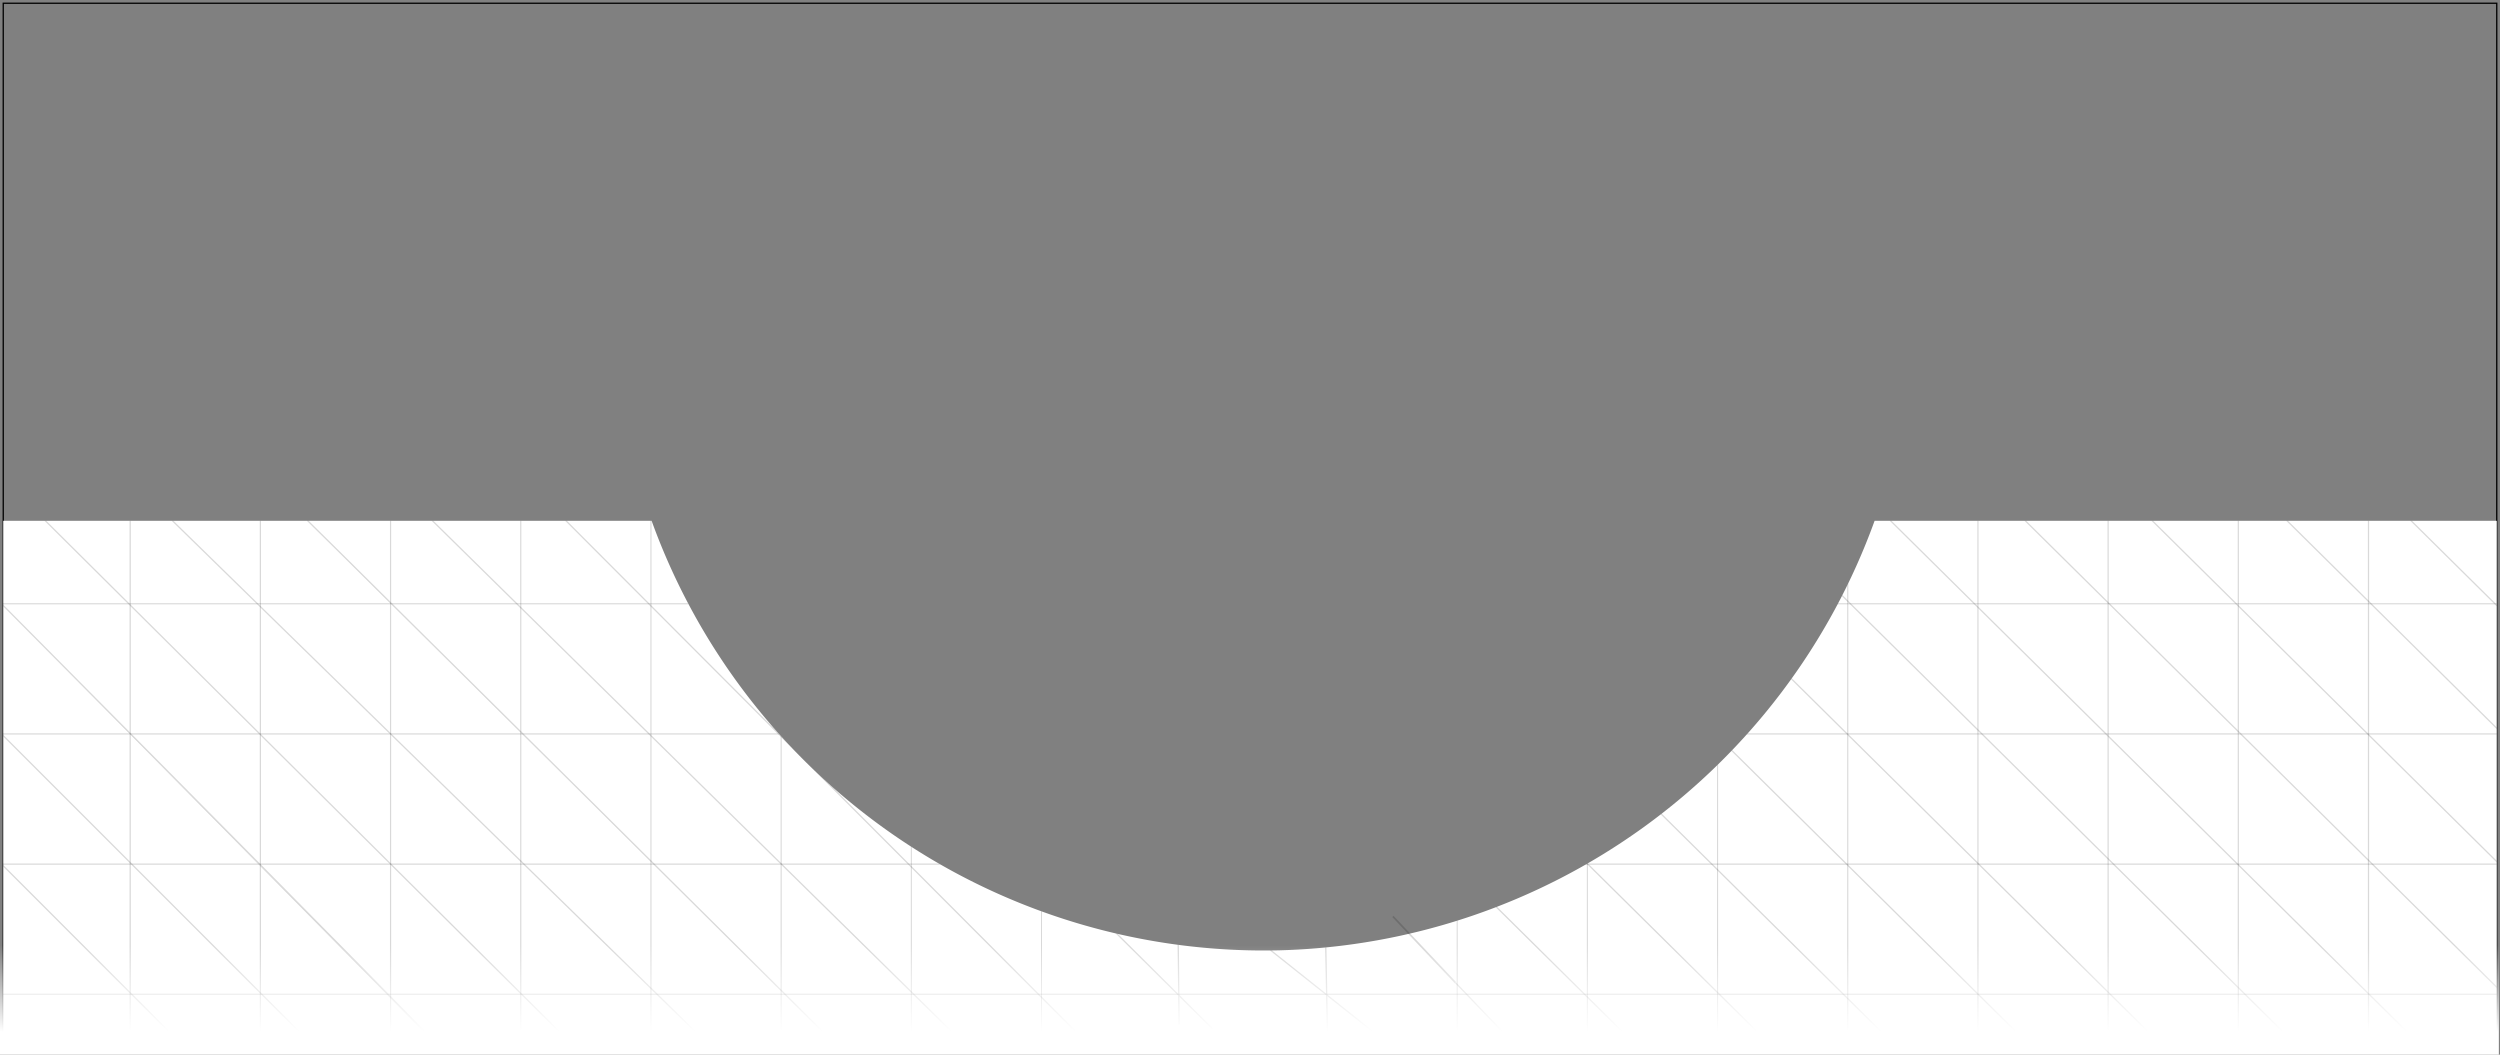 <?xml version="1.0" encoding="UTF-8" standalone="no"?>
<!-- Created with Inkscape (http://www.inkscape.org/) -->

<svg
   xmlns:dc="http://purl.org/dc/elements/1.1/"
   xmlns:cc="http://creativecommons.org/ns#"
   xmlns:rdf="http://www.w3.org/1999/02/22-rdf-syntax-ns#"
   xmlns:svg="http://www.w3.org/2000/svg"
   xmlns="http://www.w3.org/2000/svg"
   xmlns:xlink="http://www.w3.org/1999/xlink"
   xmlns:sodipodi="http://sodipodi.sourceforge.net/DTD/sodipodi-0.dtd"
   xmlns:inkscape="http://www.inkscape.org/namespaces/inkscape"
   width="508mm"
   height="214.312mm"
   viewBox="0 0 508 214.312"
   version="1.1"
   id="svg8"
   inkscape:version="0.92.4 (5da689c313, 2019-01-14)"
   sodipodi:docname="p5_white.svg"
   inkscape:export-filename="D:\Projects\WebDev\airada.github.io\src\assets\new_theme\header\white_bg.png"
   inkscape:export-xdpi="96"
   inkscape:export-ydpi="96">
  <rect x="0" y="0" width="508" height="214.312" fill="#808080" stroke="none"/>
  <defs
     id="defs2">
    <linearGradient
       inkscape:collect="always"
       id="linearGradient8287">
      <stop
         style="stop-color:#ffffff;stop-opacity:1;"
         offset="0"
         id="stop8283" />
      <stop
         style="stop-color:#ffffff;stop-opacity:0;"
         offset="1"
         id="stop8285" />
    </linearGradient>
    <filter
       inkscape:label="Cross Noise Poster"
       style="color-interpolation-filters:sRGB;"
       inkscape:menu-tooltip="Overlay with a small scale screen like noise"
       inkscape:menu="Image Paint and Draw"
       id="filter6021">
      <feGaussianBlur
         in="SourceGraphic"
         stdDeviation="4"
         result="result3"
         id="feGaussianBlur5997" />
      <feGaussianBlur
         result="result4"
         in="SourceGraphic"
         stdDeviation="1"
         id="feGaussianBlur5999" />
      <feBlend
         mode="darken"
         in2="result3"
         id="feBlend6001" />
      <feComponentTransfer
         result="result1"
         id="feComponentTransfer6009">
        <feFuncR
           type="discrete"
           tableValues="0 0.2 0.4 0.6 0.8 1 1"
           id="feFuncR6003" />
        <feFuncG
           type="discrete"
           tableValues="0 0.2 0.4 0.6 0.8 1 1"
           id="feFuncG6005" />
        <feFuncB
           type="discrete"
           tableValues="0 0.2 0.4 0.6 0.8 1 1"
           id="feFuncB6007" />
      </feComponentTransfer>
      <feTurbulence
         result="result0"
         seed="0"
         baseFrequency="1"
         numOctaves="7"
         type="fractalNoise"
         id="feTurbulence6011" />
      <feConvolveMatrix
         result="result5"
         order="3 3"
         kernelMatrix="-2 0 -2 0 -10 0 -2 0 -2 "
         id="feConvolveMatrix6013" />
      <feColorMatrix
         in="result5"
         type="saturate"
         values="0"
         result="result4"
         id="feColorMatrix6015" />
      <feComposite
         result="result2"
         k3="0.5"
         k2="0.5"
         k1="1.5"
         operator="arithmetic"
         in="result1"
         in2="result4"
         id="feComposite6017" />
      <feComposite
         in2="SourceGraphic"
         operator="in"
         id="feComposite6019" />
    </filter>
    <filter
       style="color-interpolation-filters:sRGB;"
       inkscape:label="Noise Fill"
       id="filter6184">
      <feTurbulence
         type="fractalNoise"
         baseFrequency="8 8"
         numOctaves="5"
         seed="360"
         result="turbulence"
         id="feTurbulence6168" />
      <feComposite
         in="SourceGraphic"
         in2="turbulence"
         operator="in"
         result="composite1"
         id="feComposite6170" />
      <feColorMatrix
         values="1 0 0 0 0 0 1 0 0 0 0 0 1 0 0 0 0 0 4 -1 "
         result="color"
         id="feColorMatrix6172" />
      <feFlood
         flood-opacity="1"
         flood-color="rgb(170,17,0)"
         result="flood"
         id="feFlood6174" />
      <feMerge
         result="merge"
         id="feMerge6180">
        <feMergeNode
           in="flood"
           id="feMergeNode6176" />
        <feMergeNode
           in="color"
           id="feMergeNode6178" />
      </feMerge>
      <feComposite
         in2="SourceGraphic"
         operator="in"
         result="fbSourceGraphic"
         id="feComposite6182" />
      <feColorMatrix
         result="fbSourceGraphicAlpha"
         in="fbSourceGraphic"
         values="0 0 0 -1 0 0 0 0 -1 0 0 0 0 -1 0 0 0 0 1 0"
         id="feColorMatrix6186" />
      <feTurbulence
         id="feTurbulence6188"
         type="fractalNoise"
         baseFrequency="8 8"
         numOctaves="5"
         seed="360"
         result="turbulence"
         in="fbSourceGraphic" />
      <feComposite
         in2="turbulence"
         id="feComposite6190"
         in="fbSourceGraphic"
         operator="in"
         result="composite1" />
      <feColorMatrix
         id="feColorMatrix6192"
         values="1 0 0 0 0 0 1 0 0 0 0 0 1 0 0 0 0 0 4 -1 "
         result="color" />
      <feFlood
         id="feFlood6194"
         flood-opacity="1"
         flood-color="rgb(0,0,0)"
         result="flood" />
      <feMerge
         id="feMerge6196"
         result="merge">
        <feMergeNode
           id="feMergeNode6198"
           in="flood" />
        <feMergeNode
           id="feMergeNode6200"
           in="color" />
      </feMerge>
      <feComposite
         in2="fbSourceGraphic"
         id="feComposite6202"
         operator="in"
         result="composite2" />
    </filter>
    <filter
       style="color-interpolation-filters:sRGB;"
       inkscape:label="Noise Fill"
       id="filter6830">
      <feTurbulence
         type="fractalNoise"
         baseFrequency="8 8"
         numOctaves="5"
         seed="360"
         result="turbulence"
         id="feTurbulence6814" />
      <feComposite
         in="SourceGraphic"
         in2="turbulence"
         operator="in"
         result="composite1"
         id="feComposite6816" />
      <feColorMatrix
         values="1 0 0 0 0 0 1 0 0 0 0 0 1 0 0 0 0 0 4 -1 "
         result="color"
         id="feColorMatrix6818" />
      <feFlood
         flood-opacity="1"
         flood-color="rgb(0,0,0)"
         result="flood"
         id="feFlood6820" />
      <feMerge
         result="merge"
         id="feMerge6826">
        <feMergeNode
           in="flood"
           id="feMergeNode6822" />
        <feMergeNode
           in="color"
           id="feMergeNode6824" />
      </feMerge>
      <feComposite
         in2="SourceGraphic"
         operator="in"
         result="composite2"
         id="feComposite6828" />
    </filter>
    <filter
       style="color-interpolation-filters:sRGB;"
       inkscape:label="Noise Fill"
       id="filter6937">
      <feTurbulence
         type="fractalNoise"
         baseFrequency="8 8"
         numOctaves="5"
         seed="360"
         result="turbulence"
         id="feTurbulence6921" />
      <feComposite
         in="SourceGraphic"
         in2="turbulence"
         operator="in"
         result="composite1"
         id="feComposite6923" />
      <feColorMatrix
         values="1 0 0 0 0 0 1 0 0 0 0 0 1 0 0 0 0 0 4 -1 "
         result="color"
         id="feColorMatrix6925" />
      <feFlood
         flood-opacity="1"
         flood-color="rgb(170,17,0)"
         result="flood"
         id="feFlood6927" />
      <feMerge
         result="merge"
         id="feMerge6933">
        <feMergeNode
           in="flood"
           id="feMergeNode6929" />
        <feMergeNode
           in="color"
           id="feMergeNode6931" />
      </feMerge>
      <feComposite
         in2="SourceGraphic"
         operator="in"
         result="fbSourceGraphic"
         id="feComposite6935" />
      <feColorMatrix
         result="fbSourceGraphicAlpha"
         in="fbSourceGraphic"
         values="0 0 0 -1 0 0 0 0 -1 0 0 0 0 -1 0 0 0 0 1 0"
         id="feColorMatrix6939" />
      <feTurbulence
         id="feTurbulence6941"
         type="fractalNoise"
         baseFrequency="8 8"
         numOctaves="5"
         seed="360"
         result="turbulence"
         in="fbSourceGraphic" />
      <feComposite
         in2="turbulence"
         id="feComposite6943"
         in="fbSourceGraphic"
         operator="in"
         result="composite1" />
      <feColorMatrix
         id="feColorMatrix6945"
         values="1 0 0 0 0 0 1 0 0 0 0 0 1 0 0 0 0 0 4 -1 "
         result="color" />
      <feFlood
         id="feFlood6947"
         flood-opacity="1"
         flood-color="rgb(170,17,17)"
         result="flood" />
      <feMerge
         id="feMerge6949"
         result="merge">
        <feMergeNode
           id="feMergeNode6951"
           in="flood" />
        <feMergeNode
           id="feMergeNode6953"
           in="color" />
      </feMerge>
      <feComposite
         in2="fbSourceGraphic"
         id="feComposite6955"
         operator="in"
         result="fbSourceGraphic" />
      <feColorMatrix
         result="fbSourceGraphicAlpha"
         in="fbSourceGraphic"
         values="0 0 0 -1 0 0 0 0 -1 0 0 0 0 -1 0 0 0 0 1 0"
         id="feColorMatrix6957" />
      <feTurbulence
         id="feTurbulence6959"
         type="fractalNoise"
         baseFrequency="8 8"
         numOctaves="5"
         seed="360"
         result="turbulence"
         in="fbSourceGraphic" />
      <feComposite
         in2="turbulence"
         id="feComposite6961"
         in="fbSourceGraphic"
         operator="in"
         result="composite1" />
      <feColorMatrix
         id="feColorMatrix6963"
         values="1 0 0 0 0 0 1 0 0 0 0 0 1 0 0 0 0 0 4 -1 "
         result="color" />
      <feFlood
         id="feFlood6965"
         flood-opacity="1"
         flood-color="rgb(170,17,17)"
         result="flood" />
      <feMerge
         id="feMerge6967"
         result="merge">
        <feMergeNode
           id="feMergeNode6969"
           in="flood" />
        <feMergeNode
           id="feMergeNode6971"
           in="color" />
      </feMerge>
      <feComposite
         in2="fbSourceGraphic"
         id="feComposite6973"
         operator="in"
         result="fbSourceGraphic" />
      <feColorMatrix
         result="fbSourceGraphicAlpha"
         in="fbSourceGraphic"
         values="0 0 0 -1 0 0 0 0 -1 0 0 0 0 -1 0 0 0 0 1 0"
         id="feColorMatrix6993" />
      <feTurbulence
         id="feTurbulence6995"
         type="fractalNoise"
         baseFrequency="8 8"
         numOctaves="5"
         seed="360"
         result="turbulence"
         in="fbSourceGraphic" />
      <feComposite
         in2="turbulence"
         id="feComposite6997"
         in="fbSourceGraphic"
         operator="in"
         result="composite1" />
      <feColorMatrix
         id="feColorMatrix6999"
         values="1 0 0 0 0 0 1 0 0 0 0 0 1 0 0 0 0 0 4 -1 "
         result="color" />
      <feFlood
         id="feFlood7001"
         flood-opacity="1"
         flood-color="rgb(170,17,17)"
         result="flood" />
      <feMerge
         id="feMerge7003"
         result="merge">
        <feMergeNode
           id="feMergeNode7005"
           in="flood" />
        <feMergeNode
           id="feMergeNode7007"
           in="color" />
      </feMerge>
      <feComposite
         in2="fbSourceGraphic"
         id="feComposite7009"
         operator="in"
         result="fbSourceGraphic" />
      <feColorMatrix
         result="fbSourceGraphicAlpha"
         in="fbSourceGraphic"
         values="0 0 0 -1 0 0 0 0 -1 0 0 0 0 -1 0 0 0 0 1 0"
         id="feColorMatrix7263" />
      <feTurbulence
         id="feTurbulence7265"
         type="fractalNoise"
         baseFrequency="8 8"
         numOctaves="5"
         seed="360"
         result="turbulence"
         in="fbSourceGraphic" />
      <feComposite
         in2="turbulence"
         id="feComposite7267"
         in="fbSourceGraphic"
         operator="in"
         result="composite1" />
      <feColorMatrix
         id="feColorMatrix7269"
         values="1 0 0 0 0 0 1 0 0 0 0 0 1 0 0 0 0 0 4 -1 "
         result="color" />
      <feFlood
         id="feFlood7271"
         flood-opacity="1"
         flood-color="rgb(0,0,0)"
         result="flood" />
      <feMerge
         id="feMerge7273"
         result="merge">
        <feMergeNode
           id="feMergeNode7275"
           in="flood" />
        <feMergeNode
           id="feMergeNode7277"
           in="color" />
      </feMerge>
      <feComposite
         in2="fbSourceGraphic"
         id="feComposite7279"
         operator="in"
         result="fbSourceGraphic" />
      <feColorMatrix
         result="fbSourceGraphicAlpha"
         in="fbSourceGraphic"
         values="0 0 0 -1 0 0 0 0 -1 0 0 0 0 -1 0 0 0 0 1 0"
         id="feColorMatrix7281" />
      <feTurbulence
         id="feTurbulence7283"
         type="fractalNoise"
         baseFrequency="8 8"
         numOctaves="5"
         seed="360"
         result="turbulence"
         in="fbSourceGraphic" />
      <feComposite
         in2="turbulence"
         id="feComposite7285"
         in="fbSourceGraphic"
         operator="in"
         result="composite1" />
      <feColorMatrix
         id="feColorMatrix7287"
         values="1 0 0 0 0 0 1 0 0 0 0 0 1 0 0 0 0 0 4 -1 "
         result="color" />
      <feFlood
         id="feFlood7289"
         flood-opacity="1"
         flood-color="rgb(0,0,0)"
         result="flood" />
      <feMerge
         id="feMerge7291"
         result="merge">
        <feMergeNode
           id="feMergeNode7293"
           in="flood" />
        <feMergeNode
           id="feMergeNode7295"
           in="color" />
      </feMerge>
      <feComposite
         in2="fbSourceGraphic"
         id="feComposite7297"
         operator="in"
         result="fbSourceGraphic" />
      <feColorMatrix
         result="fbSourceGraphicAlpha"
         in="fbSourceGraphic"
         values="0 0 0 -1 0 0 0 0 -1 0 0 0 0 -1 0 0 0 0 1 0"
         id="feColorMatrix7339" />
      <feTurbulence
         id="feTurbulence7341"
         type="fractalNoise"
         baseFrequency="8 8"
         numOctaves="5"
         seed="360"
         result="turbulence"
         in="fbSourceGraphic" />
      <feComposite
         in2="turbulence"
         id="feComposite7343"
         in="fbSourceGraphic"
         operator="in"
         result="composite1" />
      <feColorMatrix
         id="feColorMatrix7345"
         values="1 0 0 0 0 0 1 0 0 0 0 0 1 0 0 0 0 0 4 -1 "
         result="color" />
      <feFlood
         id="feFlood7347"
         flood-opacity="1"
         flood-color="rgb(255,253,208)"
         result="flood" />
      <feMerge
         id="feMerge7349"
         result="merge">
        <feMergeNode
           id="feMergeNode7351"
           in="flood" />
        <feMergeNode
           id="feMergeNode7353"
           in="color" />
      </feMerge>
      <feComposite
         in2="fbSourceGraphic"
         id="feComposite7355"
         operator="in"
         result="composite2" />
    </filter>
    <clipPath
       clipPathUnits="userSpaceOnUse"
       id="clipPath7610">
      <rect
         style="opacity:1;fill:none;fill-opacity:1;fill-rule:evenodd;stroke:none;stroke-width:1.323;stroke-miterlimit:4;stroke-dasharray:none;stroke-opacity:1;paint-order:markers stroke fill"
         id="rect7612"
         width="509.975"
         height="215.227"
         x="0"
         y="0" />
    </clipPath>
    <clipPath
       clipPathUnits="userSpaceOnUse"
       id="clipPath7793">
      <rect
         style="opacity:1;fill:none;fill-opacity:1;fill-rule:evenodd;stroke:#000000;stroke-width:0.265;stroke-miterlimit:4;stroke-dasharray:none;stroke-opacity:1;paint-order:markers stroke fill"
         id="rect7795"
         width="508"
         height="214.048"
         x="-214.87"
         y="-507.694"
         transform="matrix(-0.006,-1,-1,0.006,0,0)" />
    </clipPath>
    <clipPath
       clipPathUnits="userSpaceOnUse"
       id="clipPath7797">
      <rect
         style="opacity:1;fill:none;fill-opacity:1;fill-rule:evenodd;stroke:#000000;stroke-width:0.265;stroke-miterlimit:4;stroke-dasharray:none;stroke-opacity:1;paint-order:markers stroke fill"
         id="rect7799"
         width="508"
         height="214.048"
         x="-510.601"
         y="-507.477"
         transform="matrix(-0.006,-1,-1,0.006,0,0)" />
    </clipPath>
    <clipPath
       clipPathUnits="userSpaceOnUse"
       id="clipPath7879">
      <rect
         style="opacity:1;fill:none;fill-opacity:1;fill-rule:evenodd;stroke:none;stroke-width:0.261;stroke-miterlimit:4;stroke-dasharray:none;stroke-opacity:1;paint-order:markers stroke fill"
         id="rect7881"
         width="506.683"
         height="207.354"
         x="-215.564"
         y="-503"
         transform="matrix(-0.006,-1,-1,0.006,0,0)" />
    </clipPath>
    <clipPath
       clipPathUnits="userSpaceOnUse"
       id="clipPath7883">
      <rect
         style="opacity:1;fill:none;fill-opacity:1;fill-rule:evenodd;stroke:none;stroke-width:0.245;stroke-miterlimit:4;stroke-dasharray:none;stroke-opacity:1;paint-order:markers stroke fill"
         id="rect7885"
         width="440.145"
         height="209.811"
         x="-443.318"
         y="-504.838"
         transform="matrix(-0.006,-1,-1,0.006,0,0)" />
    </clipPath>
    <clipPath
       clipPathUnits="userSpaceOnUse"
       id="clipPath7956">
      <rect
         style="opacity:1;fill:none;fill-opacity:1;fill-rule:evenodd;stroke:#000000;stroke-width:0.265;stroke-miterlimit:4;stroke-dasharray:none;stroke-opacity:1;paint-order:markers stroke fill"
         id="rect7958"
         width="237.354"
         height="212.146"
         x="-237.82"
         y="282.317"
         transform="rotate(-90)" />
    </clipPath>
    <clipPath
       clipPathUnits="userSpaceOnUse"
       id="clipPath8217">
      <rect
         style="opacity:1;fill:none;fill-opacity:1;fill-rule:evenodd;stroke:none;stroke-width:0.265;stroke-miterlimit:4;stroke-dasharray:none;stroke-opacity:1;paint-order:markers stroke fill"
         id="rect8219"
         width="507.108"
         height="213.685"
         x="0.659"
         y="0.659" />
    </clipPath>
    <linearGradient
       inkscape:collect="always"
       xlink:href="#linearGradient8287"
       id="linearGradient8289"
       x1="258.704"
       y1="207.845"
       x2="258.704"
       y2="186.09"
       gradientUnits="userSpaceOnUse"
       gradientTransform="matrix(1.001,0,0,0.81,-3.0517578e-5,41.339)" />
    <clipPath
       clipPathUnits="userSpaceOnUse"
       id="clipPath1248">
      <rect
         style="opacity:1;fill:none;fill-opacity:1;fill-rule:evenodd;stroke:none;stroke-width:0.265;stroke-miterlimit:4;stroke-dasharray:none;stroke-opacity:1;paint-order:markers stroke fill"
         id="rect1250"
         width="507.767"
         height="214.079"
         x="-0"
         y="21.431" />
    </clipPath>
    <clipPath
       clipPathUnits="userSpaceOnUse"
       id="clipPath1141">
      <path
         inkscape:connector-curvature="0"
         id="path1143"
         d="M 507.077,105.833 V 213.654 H 0.394 V 105.833 H 126.819 a 132.292,132.292 0 0 0 120.78,87.267 132.292,132.292 0 0 0 127.726,-87.267 z"
         style="opacity:1;fill:#ffffff;fill-opacity:1;fill-rule:evenodd;stroke:#333333;stroke-width:1.317;stroke-miterlimit:4;stroke-dasharray:none;stroke-opacity:0;paint-order:markers stroke fill" />
    </clipPath>
    <clipPath
       clipPathUnits="userSpaceOnUse"
       id="clipPath1149">
      <path
         inkscape:connector-curvature="0"
         id="path1151"
         d="M 0.658,105.833 V 213.654 H 507.342 V 105.833 H 380.917 A 132.292,132.292 0 0 1 260.137,193.1 132.292,132.292 0 0 1 132.411,105.833 Z"
         style="opacity:1;fill:#ffffff;fill-opacity:1;fill-rule:evenodd;stroke:#333333;stroke-width:1.317;stroke-miterlimit:4;stroke-dasharray:none;stroke-opacity:0;paint-order:markers stroke fill" />
    </clipPath>
    <clipPath
       clipPathUnits="userSpaceOnUse"
       id="clipPath1163">
      <path
         inkscape:connector-curvature="0"
         id="path1165"
         d="M 385.07,214.178 H 492.89 V 1.437 H 385.07 V 54.519 a 132.292,55.545 0 0 1 87.267,50.712 132.292,55.545 0 0 1 -87.267,53.628 z"
         style="opacity:1;fill:#ffffff;fill-opacity:1;fill-rule:evenodd;stroke:#333333;stroke-width:0.853;stroke-miterlimit:4;stroke-dasharray:none;stroke-opacity:0;paint-order:markers stroke fill" />
    </clipPath>
    <clipPath
       clipPathUnits="userSpaceOnUse"
       id="clipPath1171">
      <path
         inkscape:connector-curvature="0"
         id="path1173"
         d="M 0.658,105.833 V 213.654 H 507.342 V 105.833 H 380.917 A 132.292,132.292 0 0 1 260.137,193.1 132.292,132.292 0 0 1 132.411,105.833 Z"
         style="opacity:1;fill:#ffffff;fill-opacity:1;fill-rule:evenodd;stroke:#333333;stroke-width:1.317;stroke-miterlimit:4;stroke-dasharray:none;stroke-opacity:0;paint-order:markers stroke fill" />
    </clipPath>
    <clipPath
       clipPathUnits="userSpaceOnUse"
       id="clipPath1183">
      <path
         inkscape:connector-curvature="0"
         id="path1185"
         d="M 0.658,105.833 V 213.654 H 507.342 V 105.833 H 380.917 A 132.292,132.292 0 0 1 260.137,193.1 132.292,132.292 0 0 1 132.411,105.833 Z"
         style="opacity:1;fill:#ffffff;fill-opacity:1;fill-rule:evenodd;stroke:#333333;stroke-width:1.317;stroke-miterlimit:4;stroke-dasharray:none;stroke-opacity:0;paint-order:markers stroke fill" />
    </clipPath>
    <clipPath
       clipPathUnits="userSpaceOnUse"
       id="clipPath1187">
      <path
         inkscape:connector-curvature="0"
         id="path1189"
         d="M 0.658,105.833 V 213.654 H 507.342 V 105.833 H 380.917 A 132.292,132.292 0 0 1 260.137,193.1 132.292,132.292 0 0 1 132.411,105.833 Z"
         style="opacity:1;fill:#ffffff;fill-opacity:1;fill-rule:evenodd;stroke:#333333;stroke-width:1.317;stroke-miterlimit:4;stroke-dasharray:none;stroke-opacity:0;paint-order:markers stroke fill" />
    </clipPath>
    <clipPath
       clipPathUnits="userSpaceOnUse"
       id="clipPath1205">
      <path
         inkscape:export-ydpi="96"
         inkscape:export-xdpi="96"
         inkscape:connector-curvature="0"
         id="path1207"
         d="M 0.658,105.833 V 213.654 H 507.342 V 105.833 H 380.917 a 132.292,132.292 0 0 1 -120.78,87.267 132.292,132.292 0 0 1 -127.726,-87.267 z"
         style="opacity:1;fill:#ffffff;fill-opacity:1;fill-rule:evenodd;stroke:#333333;stroke-width:1.317;stroke-miterlimit:4;stroke-dasharray:none;stroke-opacity:0;paint-order:markers stroke fill" />
    </clipPath>
  </defs>
  <sodipodi:namedview
     id="base"
     pagecolor="#474747"
     bordercolor="#666666"
     borderopacity="1.0"
     inkscape:pageopacity="0"
     inkscape:pageshadow="2"
     inkscape:zoom="0.6363961"
     inkscape:cx="1026.5975"
     inkscape:cy="397.32087"
     inkscape:document-units="px"
     inkscape:current-layer="layer37"
     showgrid="false"
     fit-margin-top="0"
     fit-margin-left="0"
     fit-margin-right="0"
     fit-margin-bottom="0"
     inkscape:showpageshadow="false"
     borderlayer="true"
     inkscape:window-width="1920"
     inkscape:window-height="1013"
     inkscape:window-x="-9"
     inkscape:window-y="-9"
     inkscape:window-maximized="1"
     showguides="false">
    <inkscape:grid
       type="xygrid"
       id="grid7614" />
  </sodipodi:namedview>
  <g
     inkscape:label="Background"
     inkscape:groupmode="layer"
     id="layer1"
     transform="translate(146.844,4.36)"
     sodipodi:insensitive="true"
     style="display:none">
    <path
       style="opacity:1;fill:#ffffff;fill-opacity:1;fill-rule:nonzero;stroke:none;stroke-width:3.44;stroke-linecap:round;stroke-linejoin:round;stroke-miterlimit:4;stroke-dasharray:none;stroke-dashoffset:0;stroke-opacity:1"
       d="M -146.844,-4.36 H 191.823 V 186.14 h -338.667 z"
       id="rect5735"
       inkscape:connector-curvature="0" />
  </g>
  <g
     inkscape:groupmode="layer"
     id="layer2"
     inkscape:label="Background 1"
     style="display:inline">
    <rect
       style="opacity:1;fill:none;fill-opacity:1;fill-rule:evenodd;stroke:#000000;stroke-width:0.265;stroke-miterlimit:4;stroke-dasharray:none;stroke-opacity:1;paint-order:markers stroke fill"
       id="rect1058"
       width="506.683"
       height="212.996"
       x="0.658"
       y="0.658" />
  </g>
  <g
     inkscape:groupmode="layer"
     id="layer39"
     inkscape:label="whitebg"
     style="display:inline">
    <g
       inkscape:groupmode="layer"
       id="layer15"
       inkscape:label="bg"
       style="display:inline">
      <path
         style="opacity:1;fill:#ffffff;fill-opacity:1;fill-rule:evenodd;stroke:#333333;stroke-width:1.317;stroke-miterlimit:4;stroke-dasharray:none;stroke-opacity:0;paint-order:markers stroke fill"
         d="M 0.658,105.833 V 213.654 H 507.342 V 105.833 H 380.917 a 132.292,132.292 0 0 1 -120.78,87.267 132.292,132.292 0 0 1 -127.726,-87.267 z"
         id="rect6809"
         inkscape:connector-curvature="0"
         inkscape:export-xdpi="96"
         inkscape:export-ydpi="96" />
    </g>
    <g
       inkscape:groupmode="layer"
       id="layer31"
       inkscape:label="bg 1"
       style="display:inline;opacity:0.15">
      <rect
         style="opacity:1;fill:none;fill-opacity:1;fill-rule:evenodd;stroke:#333333;stroke-width:0.264;stroke-miterlimit:4;stroke-dasharray:none;stroke-opacity:0;paint-order:markers stroke fill"
         id="rect7642"
         width="507.736"
         height="214.048"
         x="-0"
         y="0.264" />
      <rect
         y="0.261"
         x="-0.004"
         height="214.055"
         width="481.284"
         id="rect7644"
         style="opacity:1;fill:none;fill-opacity:1;fill-rule:evenodd;stroke:#333333;stroke-width:0.257;stroke-miterlimit:4;stroke-dasharray:none;stroke-opacity:0;paint-order:markers stroke fill" />
      <g
         id="g7697"
         clip-path="url(#clipPath1149)"
         transform="translate(-3.0517578e-5)"
         inkscape:export-xdpi="96"
         inkscape:export-ydpi="96">
        <rect
           y="0.264"
           x="-0"
           height="214.048"
           width="507.736"
           id="rect7646"
           style="opacity:1;fill:none;fill-opacity:1;fill-rule:evenodd;stroke:#000000;stroke-width:0.265;stroke-miterlimit:4;stroke-dasharray:none;stroke-opacity:1;paint-order:markers stroke fill" />
        <rect
           style="opacity:1;fill:none;fill-opacity:1;fill-rule:evenodd;stroke:#000000;stroke-width:0.258;stroke-miterlimit:4;stroke-dasharray:none;stroke-opacity:1;paint-order:markers stroke fill"
           id="rect7648"
           width="481.284"
           height="214.055"
           x="-0.004"
           y="0.261" />
        <rect
           y="0.257"
           x="-0.007"
           height="214.062"
           width="454.833"
           id="rect7650"
           style="opacity:1;fill:none;fill-opacity:1;fill-rule:evenodd;stroke:#000000;stroke-width:0.25;stroke-miterlimit:4;stroke-dasharray:none;stroke-opacity:1;paint-order:markers stroke fill" />
        <rect
           style="opacity:1;fill:none;fill-opacity:1;fill-rule:evenodd;stroke:#000000;stroke-width:0.243;stroke-miterlimit:4;stroke-dasharray:none;stroke-opacity:1;paint-order:markers stroke fill"
           id="rect7652"
           width="428.382"
           height="214.07"
           x="-0.011"
           y="0.254" />
        <rect
           y="0.25"
           x="-0.015"
           height="214.077"
           width="401.932"
           id="rect7654"
           style="opacity:1;fill:none;fill-opacity:1;fill-rule:evenodd;stroke:#000000;stroke-width:0.235;stroke-miterlimit:4;stroke-dasharray:none;stroke-opacity:1;paint-order:markers stroke fill" />
        <rect
           y="0.246"
           x="-0.019"
           height="214.085"
           width="375.481"
           id="rect7680"
           style="opacity:1;fill:none;fill-opacity:1;fill-rule:evenodd;stroke:#000000;stroke-width:0.228;stroke-miterlimit:4;stroke-dasharray:none;stroke-opacity:1;paint-order:markers stroke fill" />
        <rect
           style="opacity:1;fill:none;fill-opacity:1;fill-rule:evenodd;stroke:#000000;stroke-width:0.219;stroke-miterlimit:4;stroke-dasharray:none;stroke-opacity:1;paint-order:markers stroke fill"
           id="rect7682"
           width="349.031"
           height="214.093"
           x="-0.023"
           y="0.242" />
        <rect
           y="0.238"
           x="-0.027"
           height="214.102"
           width="322.581"
           id="rect7684"
           style="opacity:1;fill:none;fill-opacity:1;fill-rule:evenodd;stroke:#000000;stroke-width:0.211;stroke-miterlimit:4;stroke-dasharray:none;stroke-opacity:1;paint-order:markers stroke fill" />
        <rect
           style="opacity:1;fill:none;fill-opacity:1;fill-rule:evenodd;stroke:#000000;stroke-width:0.202;stroke-miterlimit:4;stroke-dasharray:none;stroke-opacity:1;paint-order:markers stroke fill"
           id="rect7686"
           width="296.132"
           height="214.111"
           x="-0.031"
           y="0.233" />
      </g>
      <g
         id="g7717"
         transform="matrix(-1,0,0,1,507.735,0)"
         clip-path="url(#clipPath1141)"
         inkscape:export-xdpi="96"
         inkscape:export-ydpi="96">
        <rect
           style="opacity:1;fill:none;fill-opacity:1;fill-rule:evenodd;stroke:#000000;stroke-width:0.265;stroke-miterlimit:4;stroke-dasharray:none;stroke-opacity:1;paint-order:markers stroke fill"
           id="rect7699"
           width="507.736"
           height="214.048"
           x="-0"
           y="0.264" />
        <rect
           y="0.261"
           x="-0.004"
           height="214.055"
           width="481.284"
           id="rect7701"
           style="opacity:1;fill:none;fill-opacity:1;fill-rule:evenodd;stroke:#000000;stroke-width:0.258;stroke-miterlimit:4;stroke-dasharray:none;stroke-opacity:1;paint-order:markers stroke fill" />
        <rect
           style="opacity:1;fill:none;fill-opacity:1;fill-rule:evenodd;stroke:#000000;stroke-width:0.25;stroke-miterlimit:4;stroke-dasharray:none;stroke-opacity:1;paint-order:markers stroke fill"
           id="rect7703"
           width="454.833"
           height="214.062"
           x="-0.007"
           y="0.257" />
        <rect
           y="0.254"
           x="-0.011"
           height="214.07"
           width="428.382"
           id="rect7705"
           style="opacity:1;fill:none;fill-opacity:1;fill-rule:evenodd;stroke:#000000;stroke-width:0.243;stroke-miterlimit:4;stroke-dasharray:none;stroke-opacity:1;paint-order:markers stroke fill" />
        <rect
           style="opacity:1;fill:none;fill-opacity:1;fill-rule:evenodd;stroke:#000000;stroke-width:0.235;stroke-miterlimit:4;stroke-dasharray:none;stroke-opacity:1;paint-order:markers stroke fill"
           id="rect7707"
           width="401.932"
           height="214.077"
           x="-0.015"
           y="0.25" />
        <rect
           style="opacity:1;fill:none;fill-opacity:1;fill-rule:evenodd;stroke:#000000;stroke-width:0.228;stroke-miterlimit:4;stroke-dasharray:none;stroke-opacity:1;paint-order:markers stroke fill"
           id="rect7709"
           width="375.481"
           height="214.085"
           x="-0.019"
           y="0.246" />
        <rect
           y="0.242"
           x="-0.023"
           height="214.093"
           width="349.031"
           id="rect7711"
           style="opacity:1;fill:none;fill-opacity:1;fill-rule:evenodd;stroke:#000000;stroke-width:0.219;stroke-miterlimit:4;stroke-dasharray:none;stroke-opacity:1;paint-order:markers stroke fill" />
        <rect
           style="opacity:1;fill:none;fill-opacity:1;fill-rule:evenodd;stroke:#000000;stroke-width:0.211;stroke-miterlimit:4;stroke-dasharray:none;stroke-opacity:1;paint-order:markers stroke fill"
           id="rect7713"
           width="322.581"
           height="214.102"
           x="-0.027"
           y="0.238" />
        <rect
           y="0.233"
           x="-0.031"
           height="214.111"
           width="296.132"
           id="rect7715"
           style="opacity:1;fill:none;fill-opacity:1;fill-rule:evenodd;stroke:#000000;stroke-width:0.202;stroke-miterlimit:4;stroke-dasharray:none;stroke-opacity:1;paint-order:markers stroke fill" />
      </g>
    </g>
    <g
       style="display:inline;opacity:0.15"
       inkscape:label="bg 1 copy"
       id="g7932"
       inkscape:groupmode="layer">
      <rect
         y="0.264"
         x="-0"
         height="214.048"
         width="507.736"
         id="rect7888"
         style="opacity:1;fill:none;fill-opacity:1;fill-rule:evenodd;stroke:#333333;stroke-width:0.264;stroke-miterlimit:4;stroke-dasharray:none;stroke-opacity:0;paint-order:markers stroke fill" />
      <rect
         style="opacity:1;fill:none;fill-opacity:1;fill-rule:evenodd;stroke:#333333;stroke-width:0.257;stroke-miterlimit:4;stroke-dasharray:none;stroke-opacity:0;paint-order:markers stroke fill"
         id="rect7890"
         width="481.284"
         height="214.055"
         x="-0.004"
         y="0.261" />
      <g
         id="g7910"
         transform="matrix(0,1,-2.382,0,510.763,-279.236)"
         clip-path="url(#clipPath1163)"
         inkscape:export-xdpi="96"
         inkscape:export-ydpi="96">
        <rect
           style="opacity:1;fill:none;fill-opacity:1;fill-rule:evenodd;stroke:#000000;stroke-width:0.265;stroke-miterlimit:4;stroke-dasharray:none;stroke-opacity:1;paint-order:markers stroke fill"
           id="rect7892"
           width="507.736"
           height="214.048"
           x="-0"
           y="0.264" />
        <rect
           y="0.261"
           x="-0.004"
           height="214.055"
           width="481.284"
           id="rect7894"
           style="opacity:1;fill:none;fill-opacity:1;fill-rule:evenodd;stroke:#000000;stroke-width:0.258;stroke-miterlimit:4;stroke-dasharray:none;stroke-opacity:1;paint-order:markers stroke fill" />
        <rect
           style="opacity:1;fill:none;fill-opacity:1;fill-rule:evenodd;stroke:#000000;stroke-width:0.25;stroke-miterlimit:4;stroke-dasharray:none;stroke-opacity:1;paint-order:markers stroke fill"
           id="rect7896"
           width="454.833"
           height="214.062"
           x="-0.007"
           y="0.257" />
        <rect
           y="0.254"
           x="-0.011"
           height="214.07"
           width="428.382"
           id="rect7898"
           style="opacity:1;fill:none;fill-opacity:1;fill-rule:evenodd;stroke:#000000;stroke-width:0.243;stroke-miterlimit:4;stroke-dasharray:none;stroke-opacity:1;paint-order:markers stroke fill" />
        <rect
           style="opacity:1;fill:none;fill-opacity:1;fill-rule:evenodd;stroke:#000000;stroke-width:0.235;stroke-miterlimit:4;stroke-dasharray:none;stroke-opacity:1;paint-order:markers stroke fill"
           id="rect7900"
           width="401.932"
           height="214.077"
           x="-0.015"
           y="0.25" />
        <rect
           style="opacity:1;fill:none;fill-opacity:1;fill-rule:evenodd;stroke:#000000;stroke-width:0.228;stroke-miterlimit:4;stroke-dasharray:none;stroke-opacity:1;paint-order:markers stroke fill"
           id="rect7902"
           width="375.481"
           height="214.085"
           x="-0.019"
           y="0.246" />
        <rect
           y="0.242"
           x="-0.023"
           height="214.093"
           width="349.031"
           id="rect7904"
           style="opacity:1;fill:none;fill-opacity:1;fill-rule:evenodd;stroke:#000000;stroke-width:0.219;stroke-miterlimit:4;stroke-dasharray:none;stroke-opacity:1;paint-order:markers stroke fill" />
        <rect
           style="opacity:1;fill:none;fill-opacity:1;fill-rule:evenodd;stroke:#000000;stroke-width:0.211;stroke-miterlimit:4;stroke-dasharray:none;stroke-opacity:1;paint-order:markers stroke fill"
           id="rect7906"
           width="322.581"
           height="214.102"
           x="-0.027"
           y="0.238" />
        <rect
           y="0.233"
           x="-0.031"
           height="214.111"
           width="296.132"
           id="rect7908"
           style="opacity:1;fill:none;fill-opacity:1;fill-rule:evenodd;stroke:#000000;stroke-width:0.202;stroke-miterlimit:4;stroke-dasharray:none;stroke-opacity:1;paint-order:markers stroke fill" />
      </g>
      <rect
         style="opacity:1;fill:none;fill-opacity:1;fill-rule:evenodd;stroke:#000000;stroke-width:0.265;stroke-miterlimit:4;stroke-dasharray:none;stroke-opacity:1;paint-order:markers stroke fill"
         id="rect8002"
         width="6.727"
         height="4.933"
         x="69.958"
         y="-59.24" />
    </g>
    <g
       inkscape:groupmode="layer"
       id="layer32"
       inkscape:label="bg 2"
       style="display:inline;opacity:0.15">
      <path
         style="opacity:1;fill:#000000;fill-opacity:1;fill-rule:evenodd;stroke:#000000;stroke-width:0.265;stroke-miterlimit:4;stroke-dasharray:none;stroke-opacity:1;paint-order:markers stroke fill"
         d="M 111.345,88.36 Z"
         id="path8160"
         inkscape:connector-curvature="0"
         inkscape:export-xdpi="96"
         inkscape:export-ydpi="96" />
      <g
         id="g8213"
         clip-path="url(#clipPath1171)"
         transform="translate(-3.0517578e-5)"
         inkscape:export-xdpi="96"
         inkscape:export-ydpi="96">
        <g
           id="g8090">
          <g
             id="g8039">
            <g
               id="g8025">
              <path
                 style="opacity:1;fill:#000000;fill-opacity:1;fill-rule:evenodd;stroke:#000000;stroke-width:0.265;stroke-miterlimit:4;stroke-dasharray:none;stroke-opacity:1;paint-order:markers stroke fill"
                 d="M 494.29,214.794 C 379.557,101.263 379.557,101.263 379.557,101.263"
                 id="path8019"
                 inkscape:connector-curvature="0" />
              <path
                 inkscape:connector-curvature="0"
                 id="path8021"
                 d="M 525.078,218.161 C 410.345,104.631 410.345,104.631 410.345,104.631"
                 style="opacity:1;fill:#000000;fill-opacity:1;fill-rule:evenodd;stroke:#000000;stroke-width:0.265;stroke-miterlimit:4;stroke-dasharray:none;stroke-opacity:1;paint-order:markers stroke fill" />
            </g>
            <g
               transform="translate(-37.282,15.153)"
               id="g8031">
              <path
                 inkscape:connector-curvature="0"
                 id="path8027"
                 d="M 494.29,214.794 C 379.557,101.263 379.557,101.263 379.557,101.263"
                 style="opacity:1;fill:#000000;fill-opacity:1;fill-rule:evenodd;stroke:#000000;stroke-width:0.265;stroke-miterlimit:4;stroke-dasharray:none;stroke-opacity:1;paint-order:markers stroke fill" />
              <path
                 style="opacity:1;fill:#000000;fill-opacity:1;fill-rule:evenodd;stroke:#000000;stroke-width:0.265;stroke-miterlimit:4;stroke-dasharray:none;stroke-opacity:1;paint-order:markers stroke fill"
                 d="M 525.078,218.161 C 410.345,104.631 410.345,104.631 410.345,104.631"
                 id="path8029"
                 inkscape:connector-curvature="0" />
            </g>
          </g>
          <g
             id="g8053"
             transform="translate(-81.059,25.496)">
            <g
               id="g8045">
              <path
                 inkscape:connector-curvature="0"
                 id="path8041"
                 d="M 494.29,214.794 C 379.557,101.263 379.557,101.263 379.557,101.263"
                 style="opacity:1;fill:#000000;fill-opacity:1;fill-rule:evenodd;stroke:#000000;stroke-width:0.265;stroke-miterlimit:4;stroke-dasharray:none;stroke-opacity:1;paint-order:markers stroke fill" />
              <path
                 style="opacity:1;fill:#000000;fill-opacity:1;fill-rule:evenodd;stroke:#000000;stroke-width:0.265;stroke-miterlimit:4;stroke-dasharray:none;stroke-opacity:1;paint-order:markers stroke fill"
                 d="M 525.078,218.161 C 410.345,104.631 410.345,104.631 410.345,104.631"
                 id="path8043"
                 inkscape:connector-curvature="0" />
            </g>
            <g
               id="g8051"
               transform="translate(-37.282,15.153)">
              <path
                 style="opacity:1;fill:#000000;fill-opacity:1;fill-rule:evenodd;stroke:#000000;stroke-width:0.265;stroke-miterlimit:4;stroke-dasharray:none;stroke-opacity:1;paint-order:markers stroke fill"
                 d="M 494.29,214.794 C 379.557,101.263 379.557,101.263 379.557,101.263"
                 id="path8047"
                 inkscape:connector-curvature="0" />
              <path
                 inkscape:connector-curvature="0"
                 id="path8049"
                 d="M 525.078,218.161 C 410.345,104.631 410.345,104.631 410.345,104.631"
                 style="opacity:1;fill:#000000;fill-opacity:1;fill-rule:evenodd;stroke:#000000;stroke-width:0.265;stroke-miterlimit:4;stroke-dasharray:none;stroke-opacity:1;paint-order:markers stroke fill" />
            </g>
          </g>
          <g
             transform="translate(65.184,-40.169)"
             id="g8067">
            <g
               id="g8059">
              <path
                 style="opacity:1;fill:#000000;fill-opacity:1;fill-rule:evenodd;stroke:#000000;stroke-width:0.265;stroke-miterlimit:4;stroke-dasharray:none;stroke-opacity:1;paint-order:markers stroke fill"
                 d="M 494.29,214.794 C 379.557,101.263 379.557,101.263 379.557,101.263"
                 id="path8055"
                 inkscape:connector-curvature="0" />
              <path
                 inkscape:connector-curvature="0"
                 id="path8057"
                 d="M 525.078,218.161 C 410.345,104.631 410.345,104.631 410.345,104.631"
                 style="opacity:1;fill:#000000;fill-opacity:1;fill-rule:evenodd;stroke:#000000;stroke-width:0.265;stroke-miterlimit:4;stroke-dasharray:none;stroke-opacity:1;paint-order:markers stroke fill" />
            </g>
            <g
               transform="translate(-37.282,15.153)"
               id="g8065">
              <path
                 inkscape:connector-curvature="0"
                 id="path8061"
                 d="M 494.29,214.794 C 379.557,101.263 379.557,101.263 379.557,101.263"
                 style="opacity:1;fill:#000000;fill-opacity:1;fill-rule:evenodd;stroke:#000000;stroke-width:0.265;stroke-miterlimit:4;stroke-dasharray:none;stroke-opacity:1;paint-order:markers stroke fill" />
              <path
                 style="opacity:1;fill:#000000;fill-opacity:1;fill-rule:evenodd;stroke:#000000;stroke-width:0.265;stroke-miterlimit:4;stroke-dasharray:none;stroke-opacity:1;paint-order:markers stroke fill"
                 d="M 525.078,218.161 C 410.345,104.631 410.345,104.631 410.345,104.631"
                 id="path8063"
                 inkscape:connector-curvature="0" />
            </g>
          </g>
        </g>
        <g
           id="g8178">
          <path
             style="opacity:1;fill:#000000;fill-opacity:1;fill-rule:evenodd;stroke:#000000;stroke-width:0.265;stroke-miterlimit:4;stroke-dasharray:none;stroke-opacity:1;paint-order:markers stroke fill"
             d="m 295.791,199.726 c 29.511,30.868 29.85,30.868 29.85,30.868"
             id="path8136"
             inkscape:connector-curvature="0" />
          <path
             style="opacity:1;fill:#000000;fill-opacity:1;fill-rule:evenodd;stroke:#000000;stroke-width:0.265;stroke-miterlimit:4;stroke-dasharray:none;stroke-opacity:1;paint-order:markers stroke fill"
             d="M 0.32,175.59 C 46.472,221.775 46.472,221.775 46.472,221.775"
             id="path8138"
             inkscape:connector-curvature="0" />
          <path
             style="opacity:1;fill:#000000;fill-opacity:1;fill-rule:evenodd;stroke:#000000;stroke-width:0.265;stroke-miterlimit:4;stroke-dasharray:none;stroke-opacity:1;paint-order:markers stroke fill"
             d="M 0.311,149.135 C 67.163,216.009 67.163,216.009 67.163,216.009"
             id="path8140"
             inkscape:connector-curvature="0" />
          <path
             style="opacity:1;fill:#000000;fill-opacity:1;fill-rule:evenodd;stroke:#000000;stroke-width:0.265;stroke-miterlimit:4;stroke-dasharray:none;stroke-opacity:1;paint-order:markers stroke fill"
             d="M 0.302,122.681 C 98.371,221.436 98.032,221.775 98.032,221.775"
             id="path8142"
             inkscape:connector-curvature="0" />
          <path
             style="opacity:1;fill:#000000;fill-opacity:1;fill-rule:evenodd;stroke:#000000;stroke-width:0.265;stroke-miterlimit:4;stroke-dasharray:none;stroke-opacity:1;paint-order:markers stroke fill"
             d="M 123.811,219.74 8.48,105.087"
             id="path8144"
             inkscape:connector-curvature="0"
             sodipodi:nodetypes="cc" />
          <path
             style="opacity:1;fill:#000000;fill-opacity:1;fill-rule:evenodd;stroke:#000000;stroke-width:0.265;stroke-miterlimit:4;stroke-dasharray:none;stroke-opacity:1;paint-order:markers stroke fill"
             d="M 169.774,237.464 C 25.08,96.077 25.08,96.077 25.08,96.077"
             id="path8148"
             inkscape:connector-curvature="0" />
          <path
             style="opacity:1;fill:#000000;fill-opacity:1;fill-rule:evenodd;stroke:#000000;stroke-width:0.265;stroke-miterlimit:4;stroke-dasharray:none;stroke-opacity:1;paint-order:markers stroke fill"
             d="M 186.035,228.369 C 53.468,96.628 53.192,96.628 53.192,96.628"
             id="path8152"
             inkscape:connector-curvature="0" />
          <path
             style="opacity:1;fill:#000000;fill-opacity:1;fill-rule:evenodd;stroke:#000000;stroke-width:0.265;stroke-miterlimit:4;stroke-dasharray:none;stroke-opacity:1;paint-order:markers stroke fill"
             d="M 79.375,97.455 C 199.816,215.966 199.816,215.966 199.816,215.966"
             id="path8158"
             inkscape:connector-curvature="0" />
          <path
             style="opacity:1;fill:#000000;fill-opacity:1;fill-rule:evenodd;stroke:#000000;stroke-width:0.265;stroke-miterlimit:4;stroke-dasharray:none;stroke-opacity:1;paint-order:markers stroke fill"
             d="M 107.763,98.557 C 230.408,221.478 230.408,221.478 230.408,221.478"
             id="path8162"
             inkscape:connector-curvature="0" />
          <path
             style="opacity:1;fill:#000000;fill-opacity:1;fill-rule:evenodd;stroke:#000000;stroke-width:0.265;stroke-miterlimit:4;stroke-dasharray:none;stroke-opacity:1;paint-order:markers stroke fill"
             d="M 296.278,223.408 C 200.367,147.064 200.367,147.064 200.367,147.064"
             id="path8164"
             inkscape:connector-curvature="0" />
        </g>
      </g>
      <path
         style="opacity:1;fill:#000000;fill-opacity:1;fill-rule:evenodd;stroke:#000000;stroke-width:0.35;stroke-miterlimit:4;stroke-dasharray:none;stroke-opacity:1;paint-order:markers stroke fill"
         d="m 283.037,186.223 c 12.724,13.472 12.724,13.472 12.724,13.472"
         id="path1266"
         inkscape:connector-curvature="0"
         inkscape:export-xdpi="96"
         inkscape:export-ydpi="96" />
      <path
         style="opacity:1;fill:#000000;fill-opacity:1;fill-rule:evenodd;stroke:#000000;stroke-width:0.265;stroke-miterlimit:4;stroke-dasharray:none;stroke-opacity:1;paint-order:markers stroke fill"
         d="m 267.523,97.014 c 2.352,119.944 2.352,119.944 2.352,119.944"
         id="path1272"
         inkscape:connector-curvature="0"
         clip-path="url(#clipPath1187)"
         transform="translate(-3.0517578e-5)"
         inkscape:export-xdpi="96"
         inkscape:export-ydpi="96" />
      <path
         style="opacity:1;fill:#000000;fill-opacity:1;fill-rule:evenodd;stroke:#000000;stroke-width:0.265;stroke-miterlimit:4;stroke-dasharray:none;stroke-opacity:1;paint-order:markers stroke fill"
         d="m 238.419,103.188 c 1.176,104.951 1.176,104.951 1.176,104.951"
         id="path1270"
         inkscape:connector-curvature="0"
         clip-path="url(#clipPath1183)"
         transform="translate(-3.0517578e-5)"
         inkscape:export-xdpi="96"
         inkscape:export-ydpi="96" />
      <path
         style="opacity:1;fill:#000000;fill-opacity:1;fill-rule:evenodd;stroke:#000000;stroke-width:0.265;stroke-miterlimit:4;stroke-dasharray:none;stroke-opacity:1;paint-order:markers stroke fill"
         d="m 205.199,168.157 c 41.157,40.863 41.157,40.863 41.157,40.863"
         id="path1275"
         inkscape:connector-curvature="0"
         inkscape:export-xdpi="96"
         inkscape:export-ydpi="96"
         clip-path="url(#clipPath1205)" />
    </g>
    <g
       inkscape:groupmode="layer"
       id="layer37"
       inkscape:label="blkbg 3"
       style="display:inline">
      <rect
         style="opacity:1;fill:url(#linearGradient8289);fill-opacity:1;fill-rule:evenodd;stroke:none;stroke-width:0.238;stroke-miterlimit:4;stroke-dasharray:none;stroke-opacity:1;paint-order:markers stroke fill"
         id="rect8233"
         width="507.767"
         height="87.307"
         x="-3.0517578e-05"
         y="127.037"
         inkscape:export-xdpi="96"
         inkscape:export-ydpi="96" />
    </g>
  </g>
</svg>
